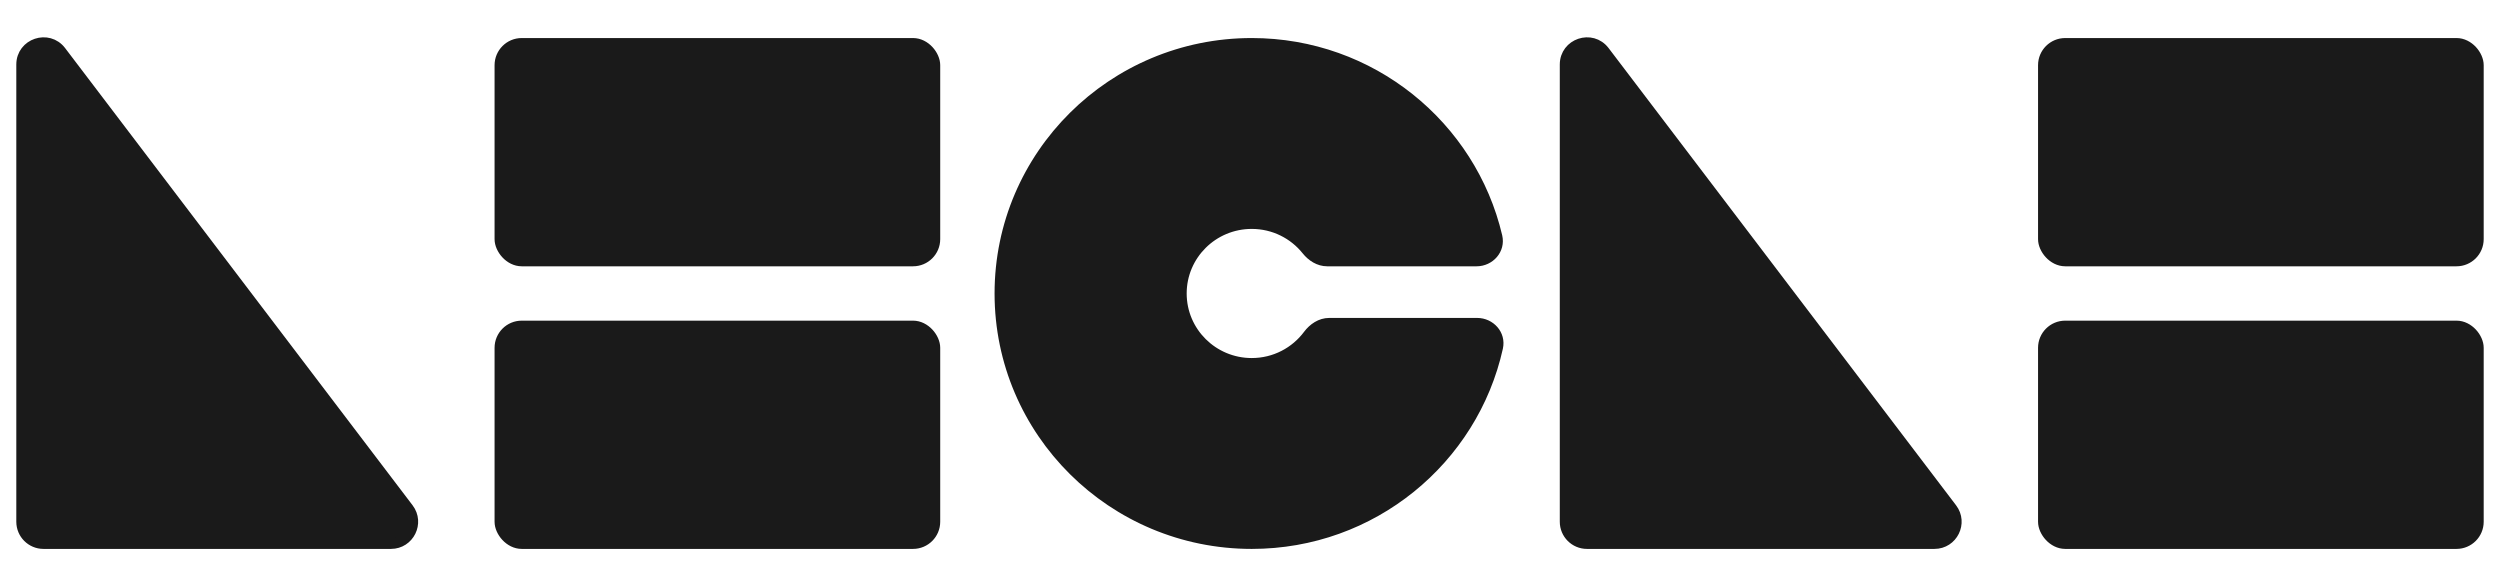 <svg width="115" height="26" viewBox="0 0 115 26" fill="none" xmlns="http://www.w3.org/2000/svg">
<path d="M1 24V2.968C1 2.011 2.217 1.601 2.796 2.363L18.78 23.395C19.28 24.053 18.811 25 17.984 25H2C1.448 25 1 24.552 1 24Z" fill="#1A1A1A" stroke="#1A1A1A" stroke-width="0.5"/>
<path d="M72 24V2.968C72 2.011 73.217 1.601 73.796 2.363L89.78 23.395C90.281 24.053 89.811 25 88.984 25H73C72.448 25 72 24.552 72 24Z" fill="#1A1A1A" stroke="#1A1A1A" stroke-width="0.5"/>
<rect x="23" y="2" width="20" height="10" rx="1" fill="#1A1A1A" stroke="#1A1A1A" stroke-width="0.5"/>
<rect x="23" y="15" width="20" height="10" rx="1" fill="#1A1A1A" stroke="#1A1A1A" stroke-width="0.5"/>
<rect x="94" y="2" width="20" height="10" rx="1" fill="#1A1A1A" stroke="#1A1A1A" stroke-width="0.5"/>
<rect x="94" y="15" width="20" height="10" rx="1" fill="#1A1A1A" stroke="#1A1A1A" stroke-width="0.5"/>
<path fill-rule="evenodd" clip-rule="evenodd" d="M67.95 14.875C68.55 14.875 69.018 15.401 68.888 15.986C67.744 21.142 63.115 25 57.58 25C51.184 25 46 19.851 46 13.5C46 7.149 51.184 2 57.58 2C63.067 2 67.663 5.791 68.857 10.879C68.995 11.467 68.526 12 67.922 12H61.051C60.681 12 60.351 11.787 60.12 11.498C59.526 10.756 58.608 10.28 57.58 10.28C55.789 10.28 54.337 11.721 54.337 13.5C54.337 15.278 55.789 16.72 57.58 16.72C58.648 16.72 59.595 16.207 60.186 15.415C60.417 15.106 60.757 14.875 61.143 14.875H67.95Z" fill="#1A1A1A"/>
<path d="M60.186 15.415L59.986 15.265L60.186 15.415ZM68.857 10.879L69.101 10.822L68.857 10.879ZM57.58 25.25C63.234 25.25 67.963 21.31 69.132 16.041L68.644 15.932C67.525 20.975 62.997 24.75 57.58 24.75V25.25ZM45.75 13.5C45.75 19.991 51.048 25.25 57.58 25.25V24.75C51.321 24.75 46.25 19.712 46.25 13.5H45.75ZM57.58 1.75C51.048 1.75 45.75 7.009 45.75 13.5H46.25C46.25 7.288 51.321 2.25 57.58 2.25V1.75ZM69.101 10.822C67.88 5.622 63.184 1.75 57.58 1.75V2.25C62.949 2.25 67.446 5.959 68.614 10.936L69.101 10.822ZM61.051 12.25H67.922V11.75H61.051V12.25ZM60.315 11.342C59.675 10.543 58.687 10.03 57.58 10.03V10.53C58.53 10.53 59.376 10.969 59.924 11.655L60.315 11.342ZM57.58 10.03C55.652 10.03 54.087 11.582 54.087 13.5H54.587C54.587 11.861 55.925 10.53 57.58 10.53V10.03ZM54.087 13.5C54.087 15.418 55.652 16.97 57.58 16.97V16.47C55.925 16.47 54.587 15.138 54.587 13.5H54.087ZM57.58 16.97C58.73 16.97 59.75 16.417 60.386 15.565L59.986 15.265C59.441 15.996 58.566 16.47 57.58 16.47V16.97ZM67.95 14.625H61.143V15.125H67.95V14.625ZM61.051 11.75C60.78 11.75 60.515 11.593 60.315 11.342L59.924 11.655C60.186 11.982 60.581 12.25 61.051 12.25V11.75ZM60.386 15.565C60.587 15.296 60.861 15.125 61.143 15.125V14.625C60.654 14.625 60.247 14.916 59.986 15.265L60.386 15.565ZM68.614 10.936C68.711 11.35 68.383 11.75 67.922 11.75V12.25C68.669 12.25 69.279 11.584 69.101 10.822L68.614 10.936ZM69.132 16.041C69.3 15.282 68.692 14.625 67.95 14.625V15.125C68.408 15.125 68.735 15.52 68.644 15.932L69.132 16.041Z" fill="#1A1A1A"/>
</svg>
